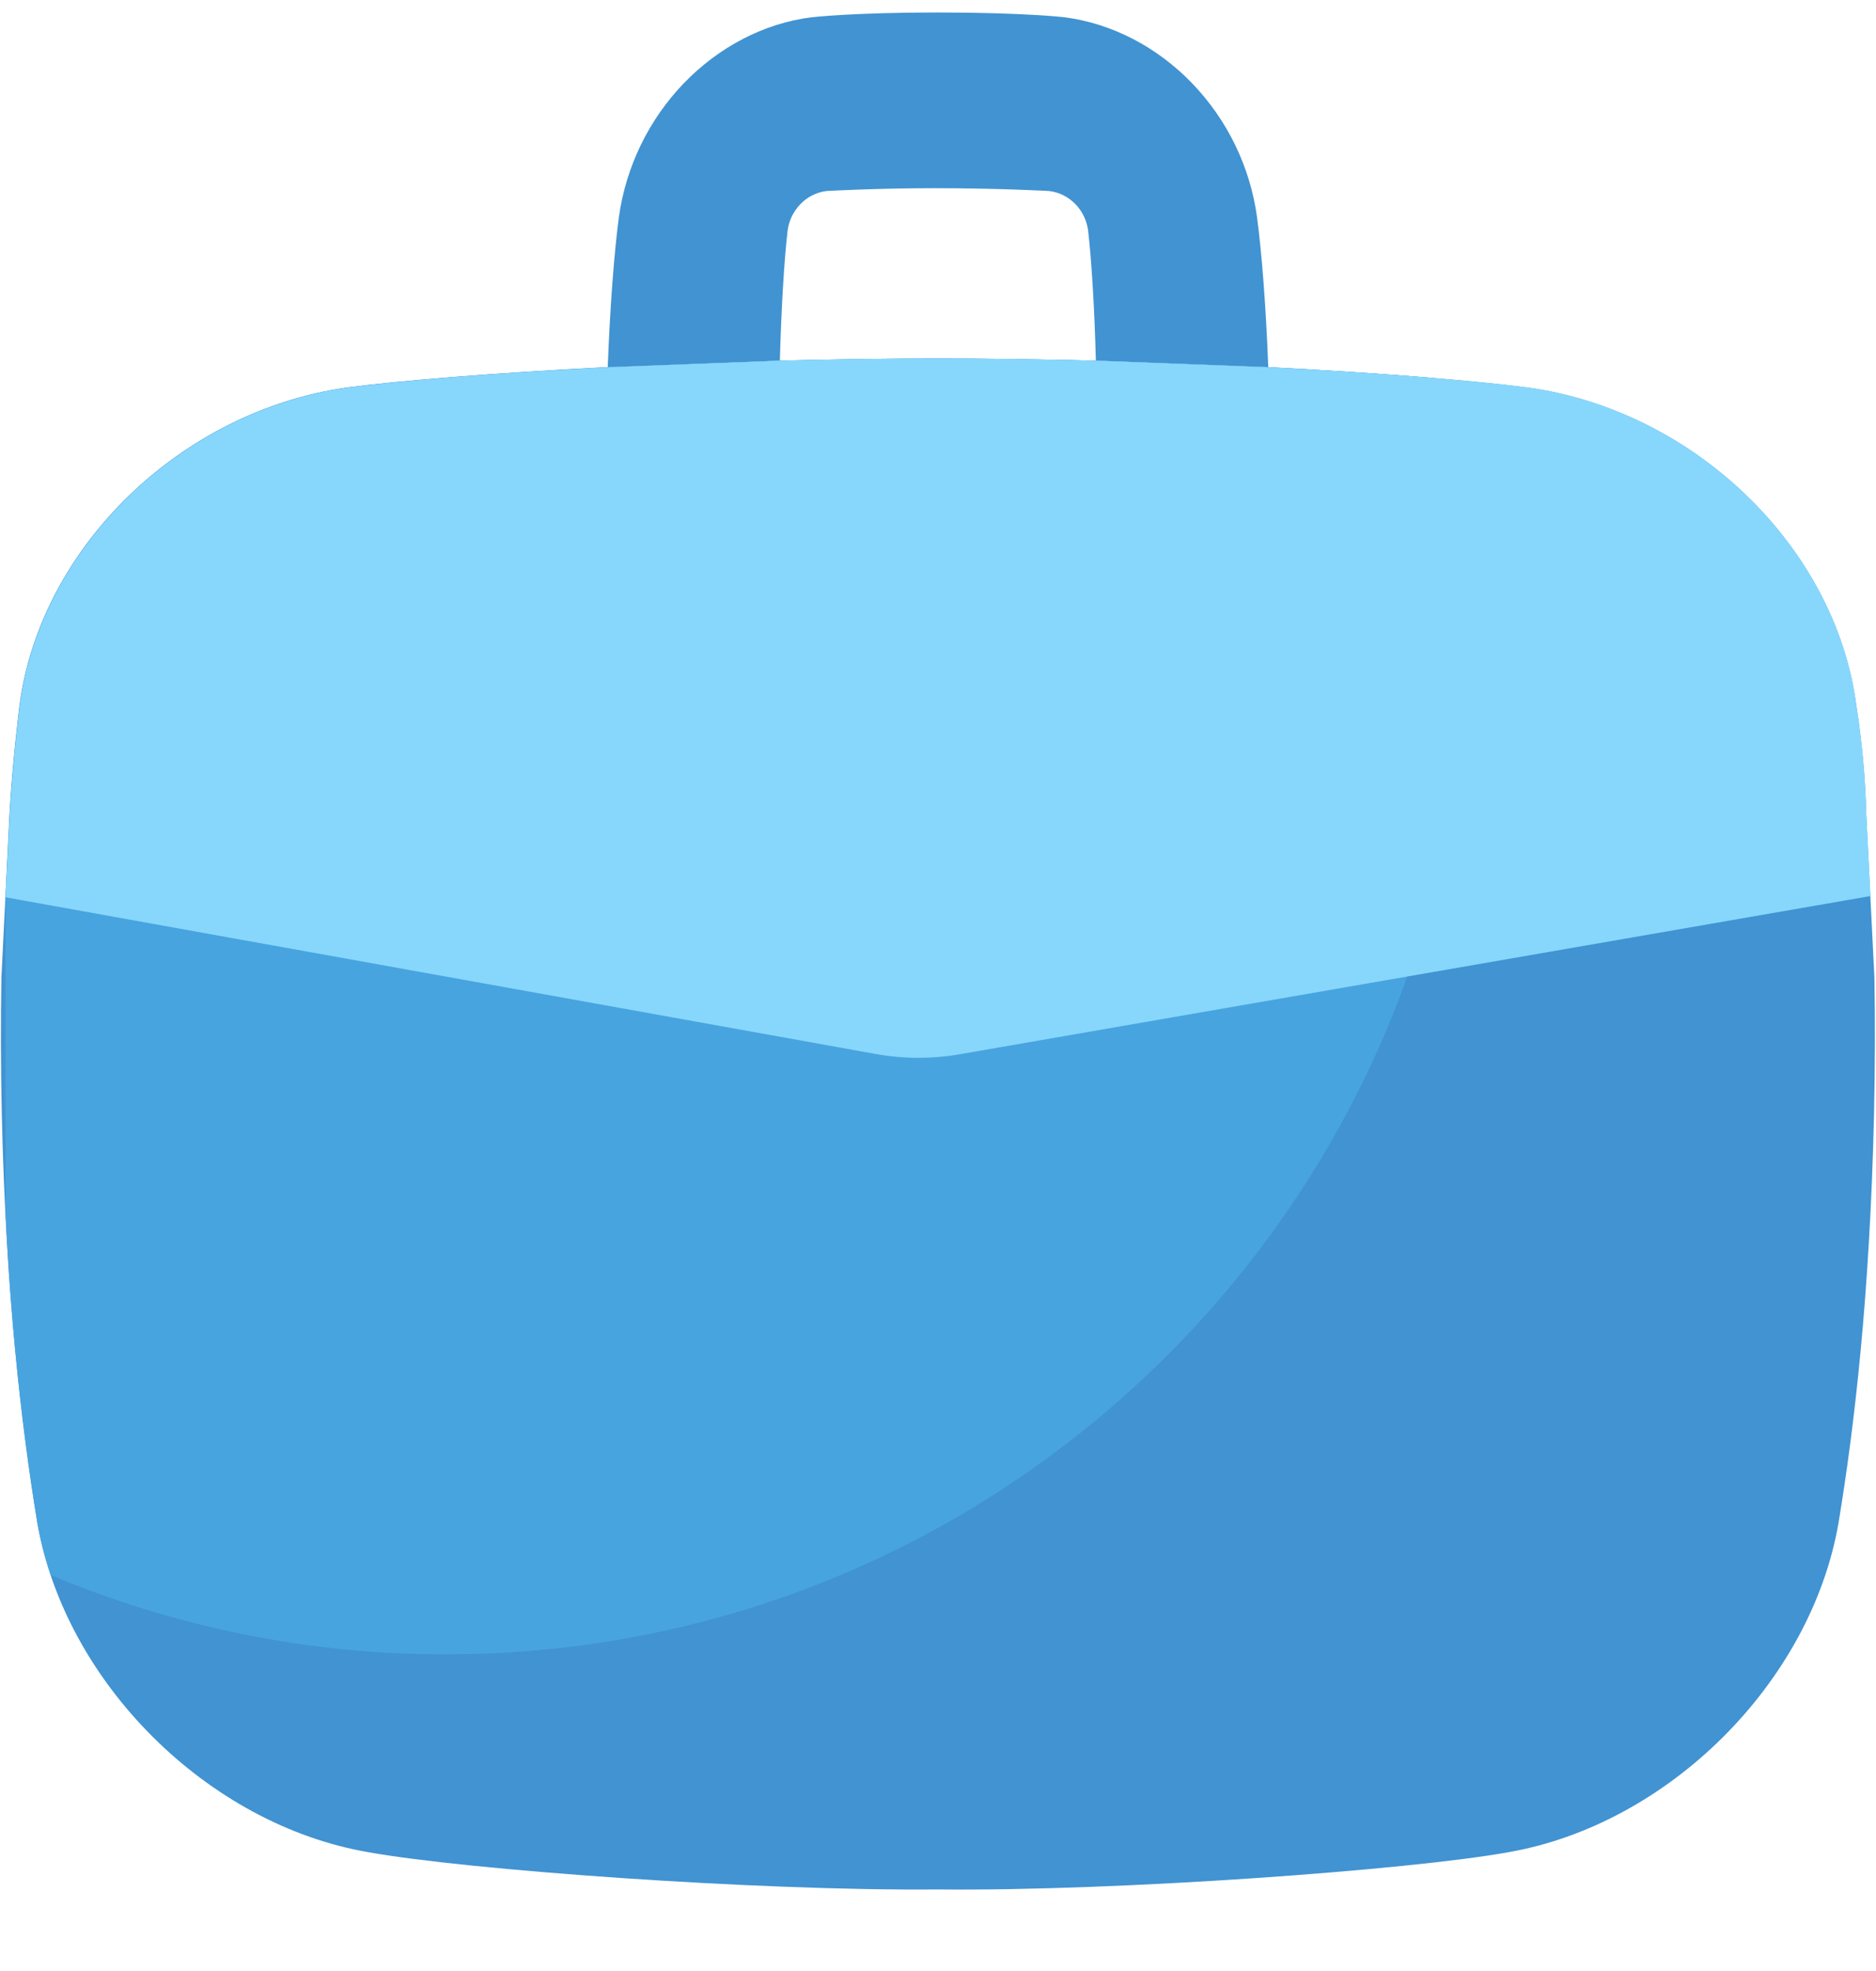 <svg width="20" height="21" viewBox="0 0 20 21" fill="none" xmlns="http://www.w3.org/2000/svg">
<g id="fi_6785298" clip-path="url(#clip0_1794_7846)">
<g id="BRIEF CASE">
<path id="Vector" d="M6.478 3.911C5.301 3.971 4.242 4.056 3.711 4.127C1.937 4.371 0.426 5.825 0.207 7.522C0.207 7.522 0.129 8.144 0.101 8.678L0.015 10.418C0.007 10.865 0.008 11.347 0.019 11.868C0.063 13.786 0.227 15.191 0.397 16.221C0.691 17.925 2.213 19.44 3.926 19.734C4.964 19.922 8.071 20.149 9.999 20.131C11.928 20.151 15.034 19.923 16.072 19.736C17.785 19.442 19.307 17.927 19.601 16.223C19.771 15.193 19.935 13.788 19.979 11.87C19.99 11.347 19.991 10.863 19.983 10.415L19.896 8.676C19.886 8.29 19.851 7.906 19.791 7.524C19.572 5.827 18.061 4.373 16.287 4.129C15.757 4.058 14.697 3.972 13.52 3.913L11.684 3.843C11.082 3.828 10.502 3.82 10 3.82C9.497 3.82 8.918 3.828 8.315 3.843L6.478 3.911Z" fill="#4193D2"/>
<path id="Vector_2" d="M13.521 3.912C13.496 3.263 13.452 2.697 13.401 2.312C13.327 1.776 13.085 1.278 12.709 0.887C12.335 0.5 11.854 0.249 11.348 0.184C11.348 0.184 10.912 0.133 10 0.133C9.087 0.133 8.652 0.184 8.652 0.184C8.144 0.248 7.664 0.5 7.29 0.887C6.915 1.277 6.673 1.776 6.598 2.312C6.547 2.697 6.504 3.263 6.479 3.912L8.314 3.842C8.33 3.275 8.36 2.773 8.396 2.462C8.409 2.354 8.457 2.253 8.533 2.175C8.607 2.097 8.706 2.048 8.812 2.035C8.812 2.035 9.332 2.005 9.964 2.005C10.656 2.005 11.185 2.035 11.185 2.035C11.291 2.048 11.39 2.097 11.465 2.175C11.541 2.253 11.588 2.354 11.601 2.462C11.637 2.775 11.668 3.275 11.683 3.842L13.521 3.912Z" fill="#4193D2"/>
<path id="Vector_3" d="M11.684 3.843C11.082 3.828 10.502 3.82 10 3.82C9.498 3.82 8.918 3.828 8.316 3.843L6.48 3.913C5.303 3.973 4.243 4.058 3.712 4.129C1.939 4.373 0.428 5.827 0.209 7.524C0.209 7.524 0.131 8.146 0.103 8.68L0.059 9.559V12.928C0.109 14.032 0.222 15.132 0.398 16.223C0.431 16.412 0.479 16.599 0.541 16.781C1.874 17.34 3.305 17.628 4.75 17.626C10.762 17.626 15.635 12.752 15.635 6.741C15.636 5.826 15.521 4.914 15.294 4.028C14.786 3.986 14.171 3.945 13.521 3.911L11.684 3.843Z" fill="#48A4DF"/>
<path id="Vector_4" d="M9.332 11.229C9.63 11.283 9.936 11.284 10.234 11.232L19.941 9.547L19.897 8.676C19.887 8.29 19.852 7.906 19.792 7.524C19.573 5.827 18.062 4.373 16.288 4.129C15.757 4.058 14.698 3.972 13.521 3.913L11.685 3.843C11.082 3.828 10.503 3.82 10.001 3.82C9.498 3.82 8.919 3.828 8.316 3.843L6.48 3.913C5.304 3.973 4.244 4.058 3.713 4.129C1.939 4.373 0.429 5.827 0.21 7.524C0.21 7.524 0.132 8.146 0.104 8.68L0.059 9.56L9.332 11.229Z" fill="#87D7FC"/>
</g>
</g>
<defs>
<clipPath id="clip0_1794_7846">
<rect width="20" height="20" fill="white" transform="translate(0 0.133)"/>
</clipPath>
</defs>
</svg>
